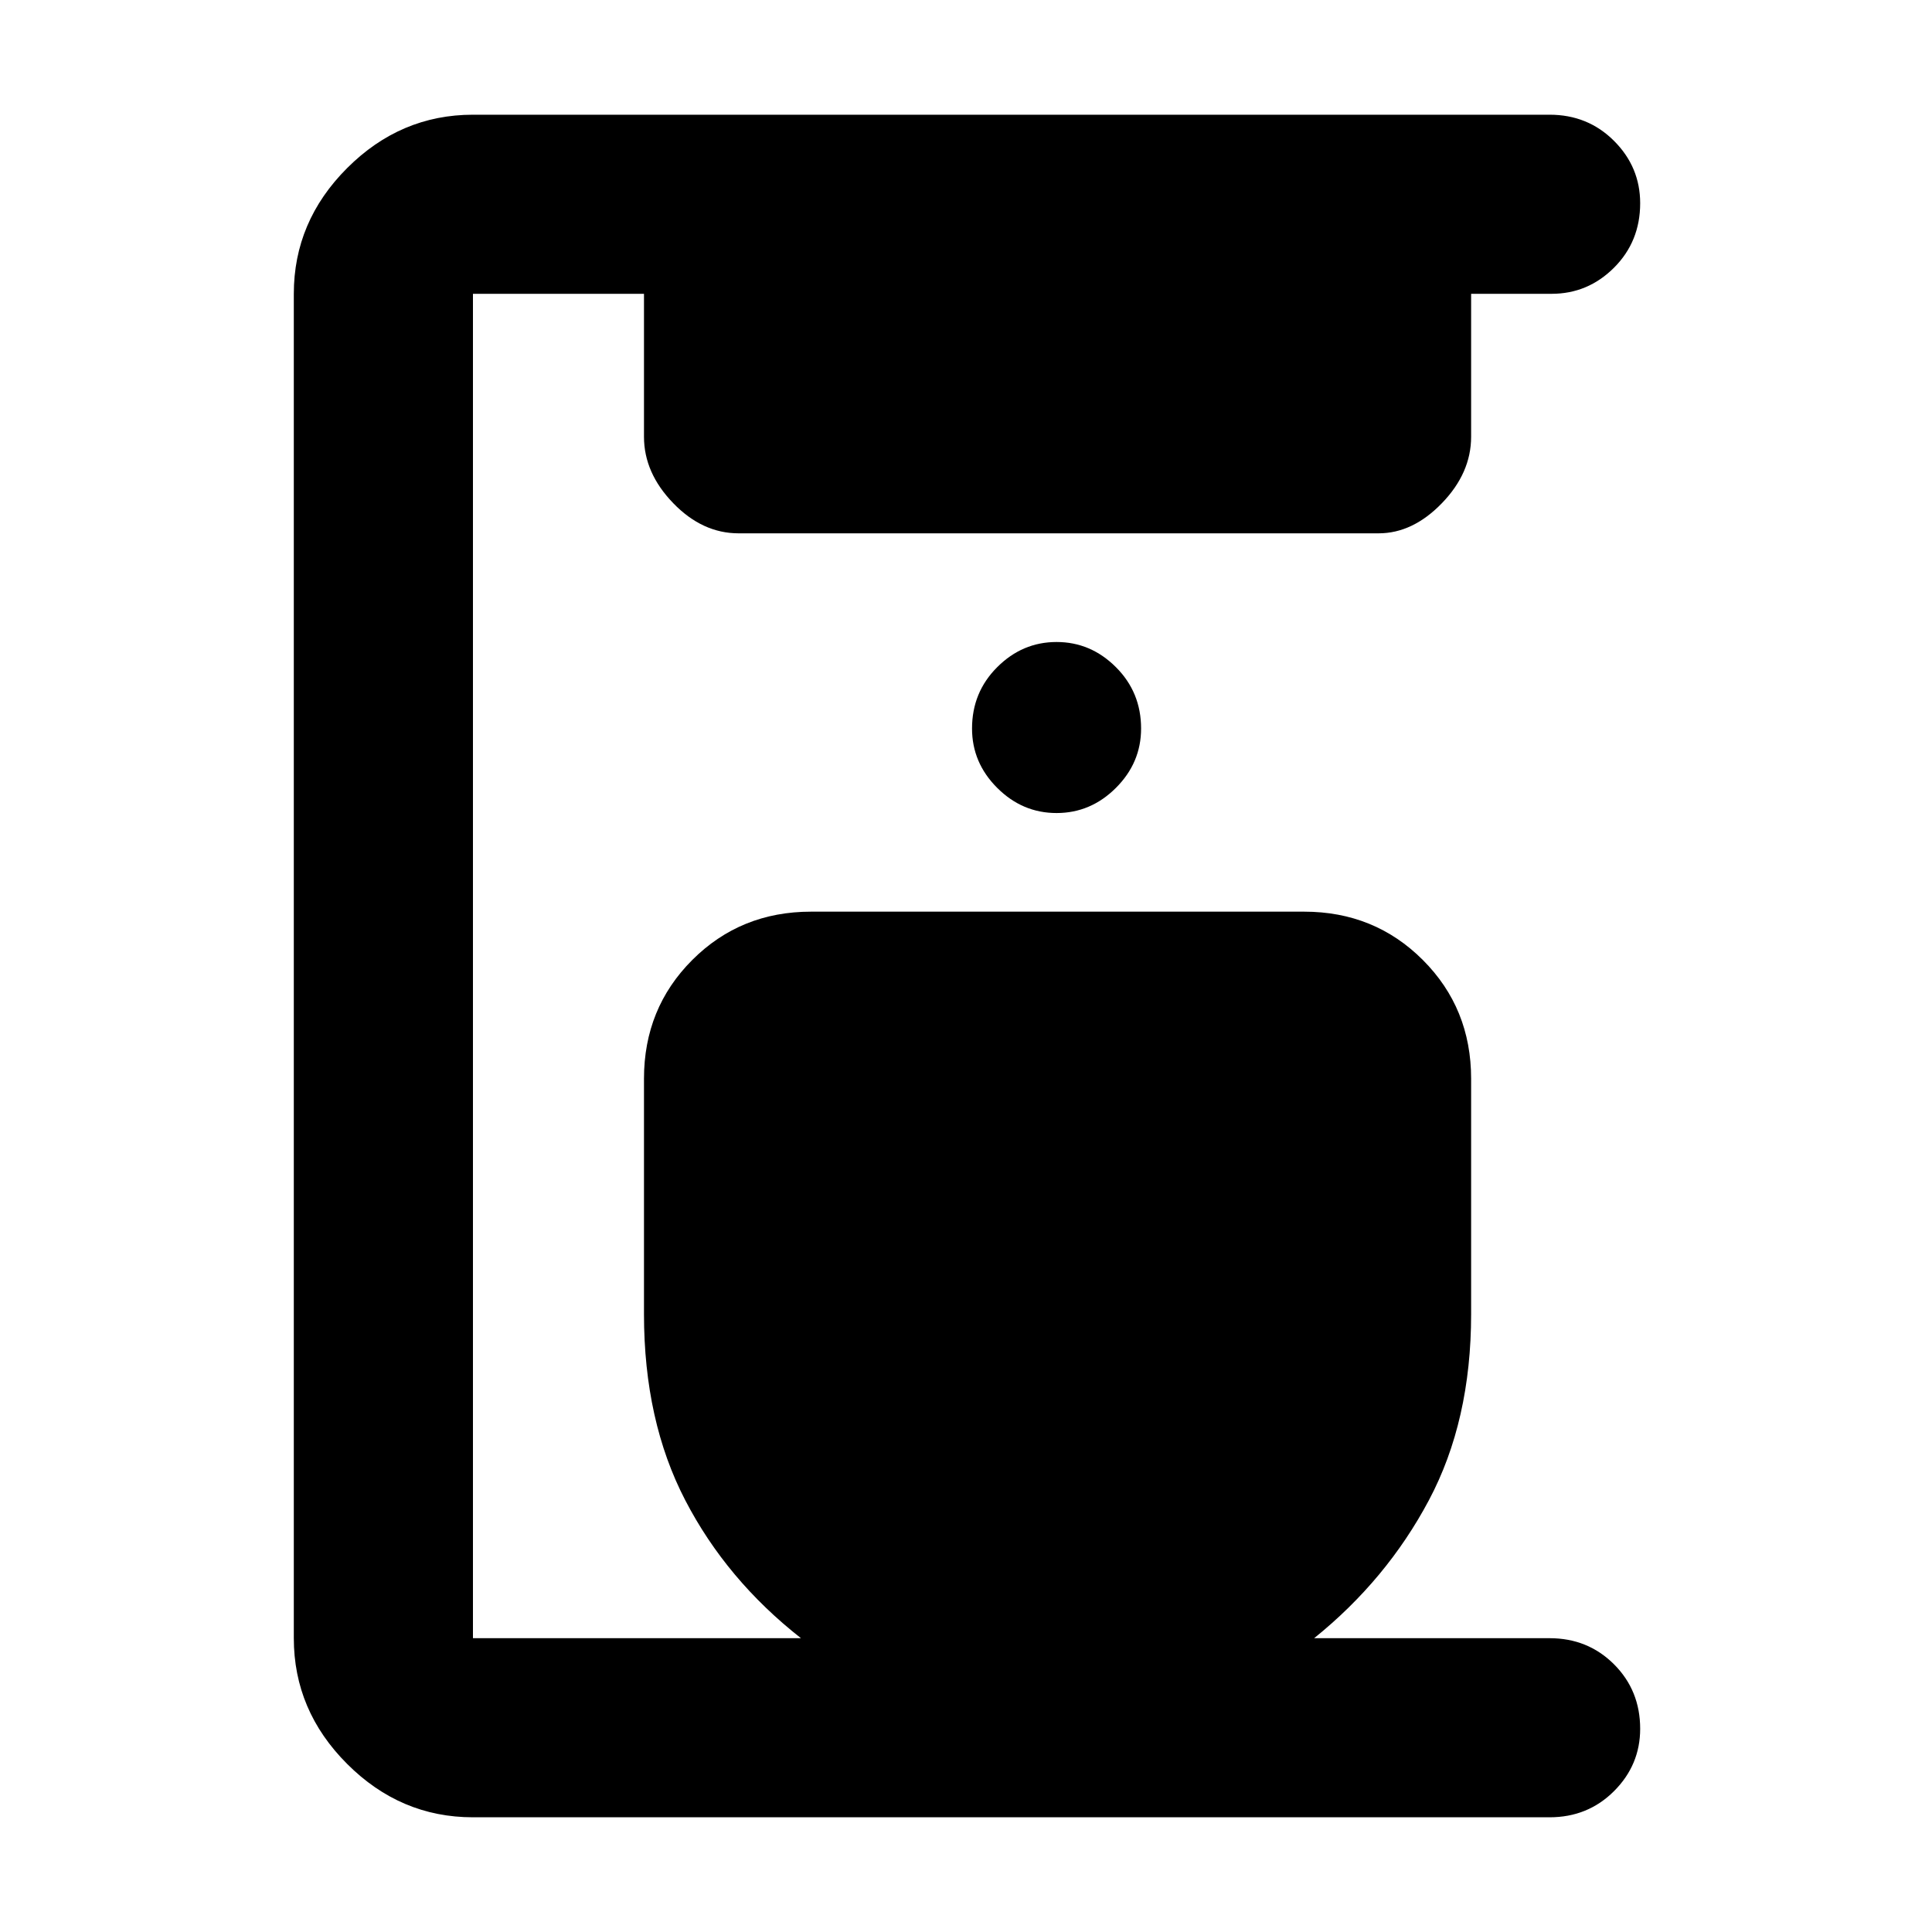 <svg xmlns="http://www.w3.org/2000/svg" height="40" width="40"><path d="M9.792 37.625Q8.292 37.625 7.188 36.521Q6.083 35.417 6.083 33.917V6.083Q6.083 4.583 7.188 3.479Q8.292 2.375 9.792 2.375H32.083Q32.875 2.375 33.417 2.917Q33.958 3.458 33.958 4.208Q33.958 5 33.417 5.542Q32.875 6.083 32.125 6.083H30.458V9.042Q30.458 9.792 29.854 10.417Q29.25 11.042 28.542 11.042H15.292Q14.542 11.042 13.938 10.417Q13.333 9.792 13.333 9.042V6.083H9.792Q9.792 6.083 9.792 6.083Q9.792 6.083 9.792 6.083V33.917Q9.792 33.917 9.792 33.917Q9.792 33.917 9.792 33.917H16.583Q15.042 32.708 14.188 31.062Q13.333 29.417 13.333 27.208V22.333Q13.333 20.875 14.333 19.875Q15.333 18.875 16.792 18.875H27Q28.458 18.875 29.458 19.875Q30.458 20.875 30.458 22.333V27.208Q30.458 29.417 29.583 31.062Q28.708 32.708 27.208 33.917H32.083Q32.875 33.917 33.417 34.458Q33.958 35 33.958 35.792Q33.958 36.542 33.417 37.083Q32.875 37.625 32.083 37.625ZM21.875 16.833Q22.583 16.833 23.104 16.312Q23.625 15.792 23.625 15.083Q23.625 14.333 23.104 13.813Q22.583 13.292 21.875 13.292Q21.167 13.292 20.646 13.813Q20.125 14.333 20.125 15.083Q20.125 15.792 20.646 16.312Q21.167 16.833 21.875 16.833Z"/></svg>
